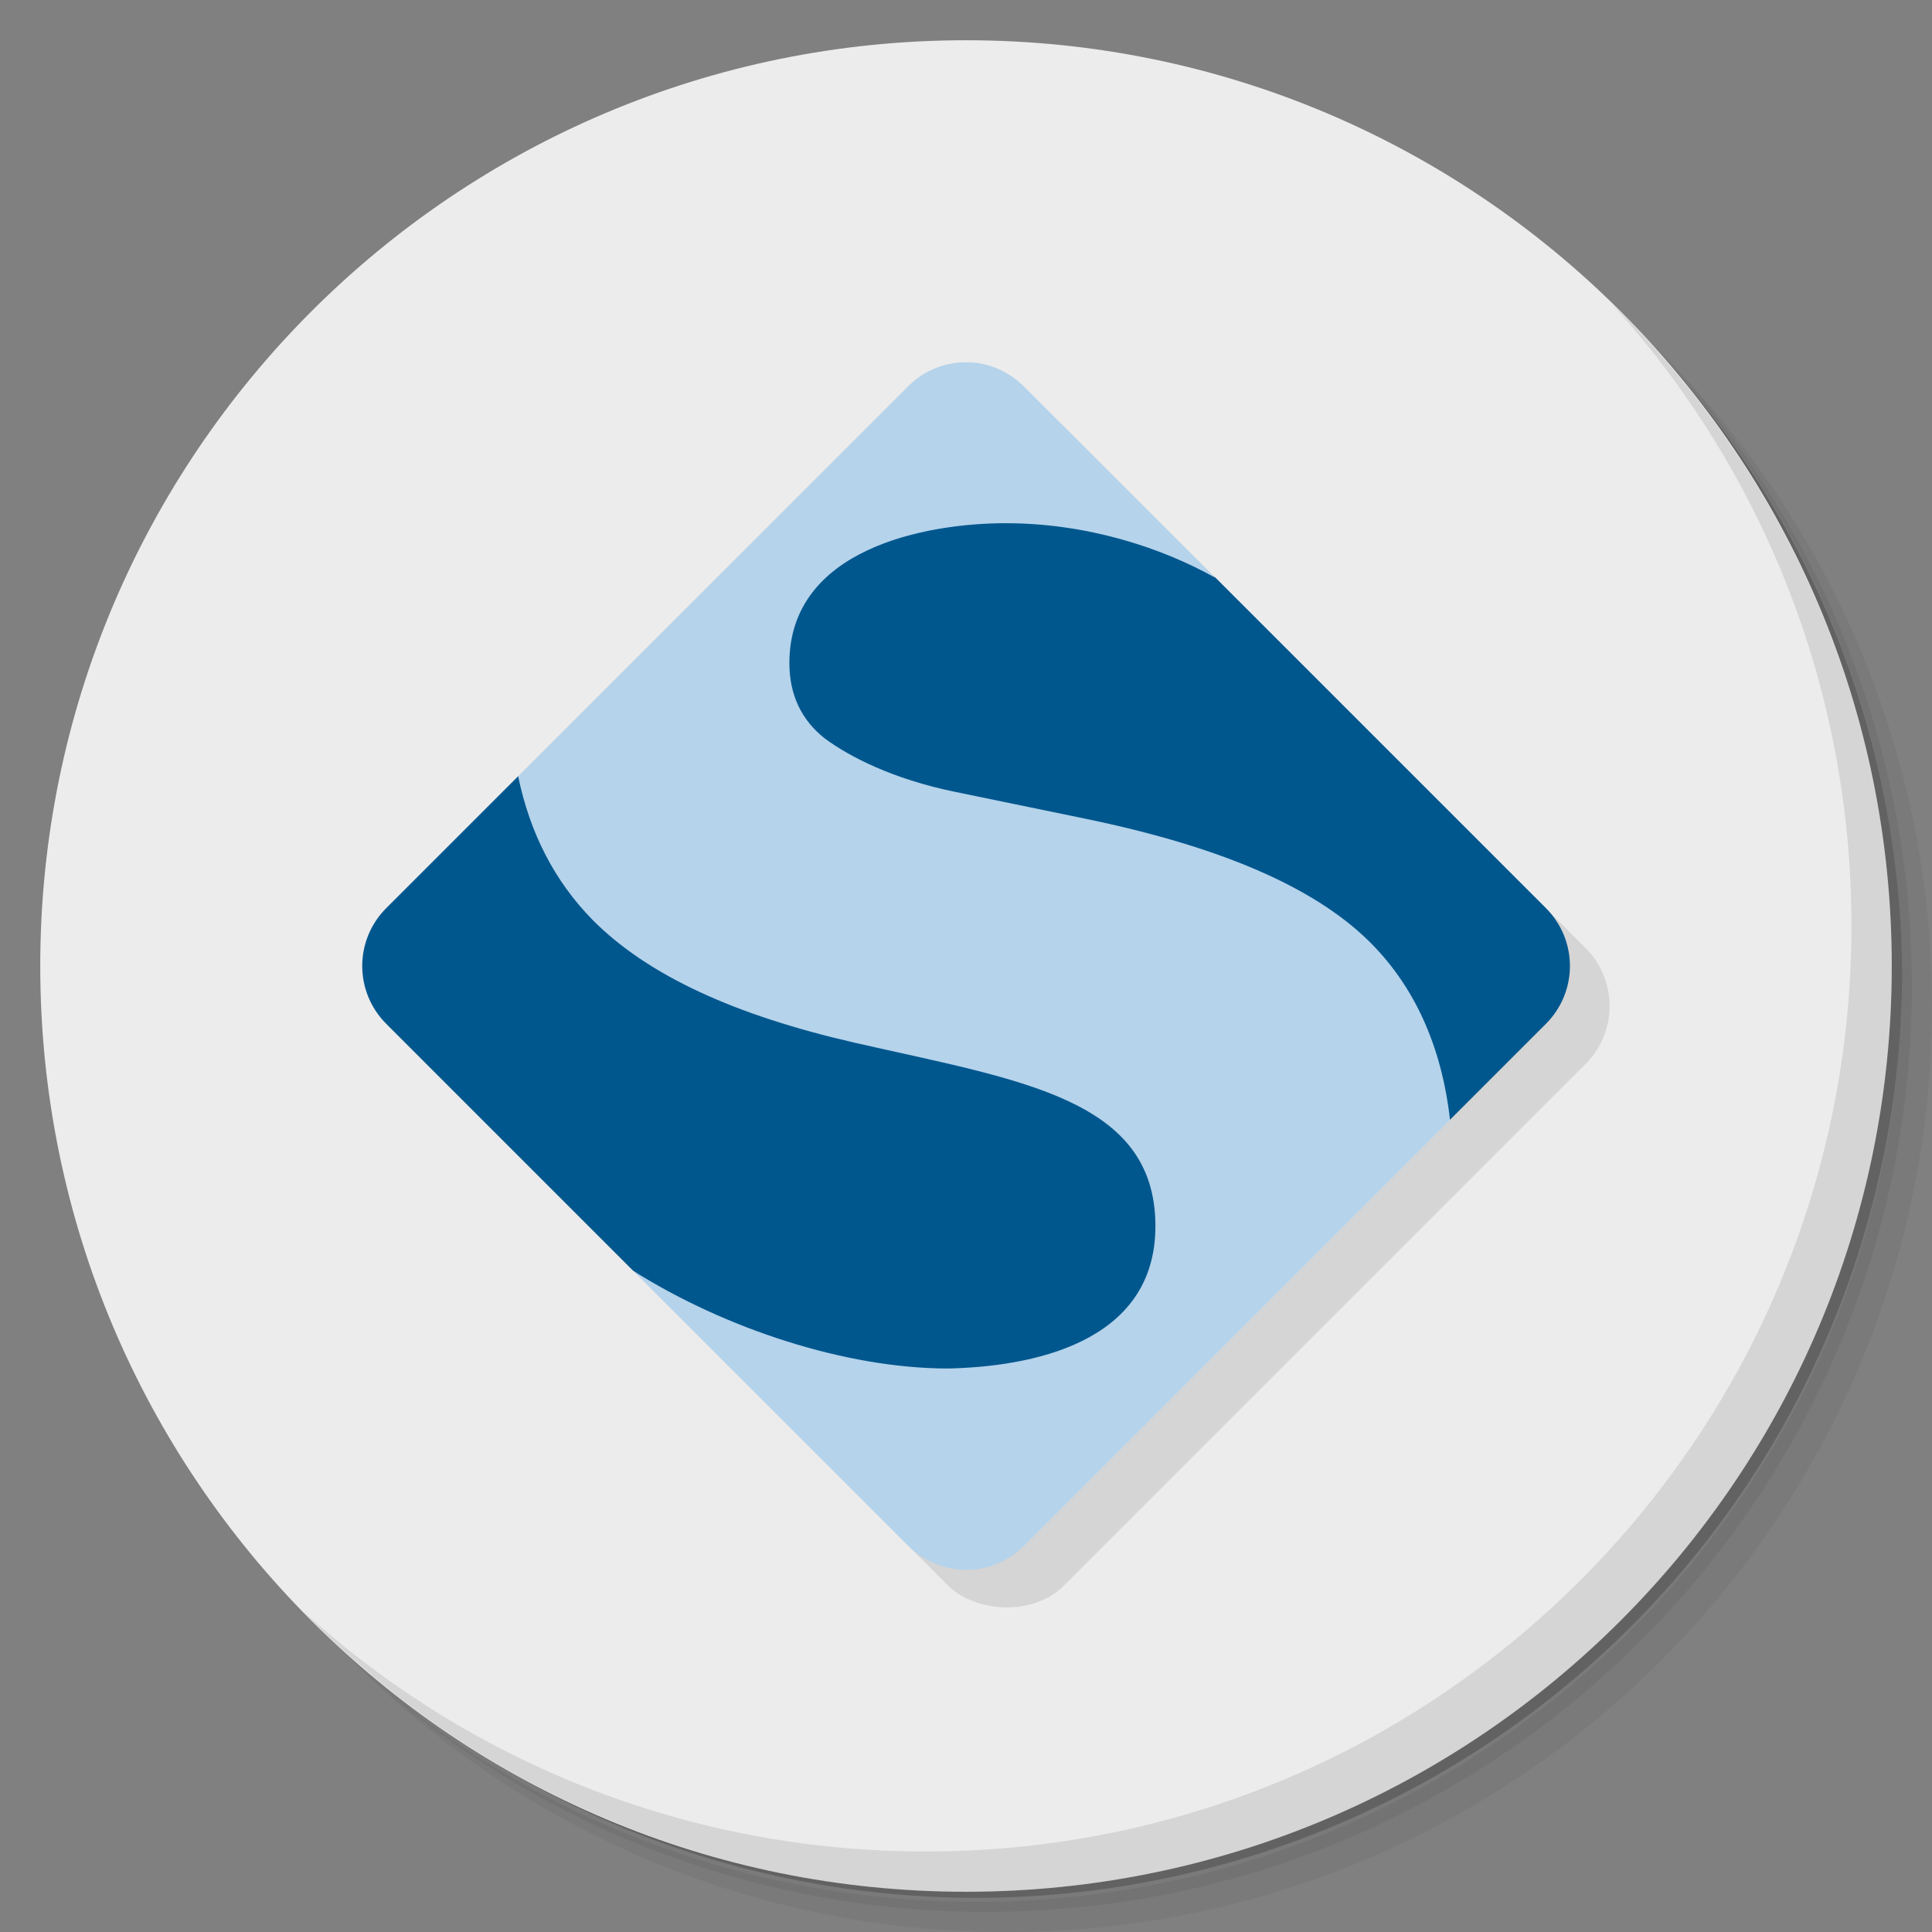 <?xml version="1.0" encoding="UTF-8" standalone="no"?>
<svg
   xmlns:dc="http://purl.org/dc/elements/1.1/"
   xmlns:cc="http://creativecommons.org/ns#"
   xmlns:rdf="http://www.w3.org/1999/02/22-rdf-syntax-ns#"
   xmlns:svg="http://www.w3.org/2000/svg"
   xmlns="http://www.w3.org/2000/svg"
   xmlns:sodipodi="http://sodipodi.sourceforge.net/DTD/sodipodi-0.dtd"
   xmlns:inkscape="http://www.inkscape.org/namespaces/inkscape"
   viewBox="0 0 48 48"
   id="svg2"
   version="1.1"
   inkscape:version="0.91 r13725"
   sodipodi:docname="soapui.svg">
  <rect x="0" y="0" width="48" height="48" fill="#808080" stroke="none"/>
  <sodipodi:namedview
     pagecolor="#ffffff"
     bordercolor="#666666"
     borderopacity="1"
     objecttolerance="10"
     gridtolerance="10"
     guidetolerance="10"
     inkscape:pageopacity="0"
     inkscape:pageshadow="2"
     inkscape:window-width="640"
     inkscape:window-height="480"
     id="namedview31"
     showgrid="false"
     inkscape:zoom="4.9166667"
     inkscape:cx="24"
     inkscape:cy="24"
     inkscape:current-layer="svg2" />
  <defs
     id="defs4">
    <linearGradient
       id="linearGradient3776"
       x1="1"
       x2="47"
       gradientUnits="userSpaceOnUse"
       gradientTransform="matrix(0,-1,1,0,0,48)">
      <stop
         style="stop-color:#6f91ba;stop-opacity:1"
         id="stop7" />
      <stop
         offset="1"
         style="stop-color:#7c9bc0;stop-opacity:1"
         id="stop9" />
    </linearGradient>
  </defs>
  <g
     id="g11">
    <path
       d="m 36.31 5 c 5.859 4.062 9.688 10.831 9.688 18.5 c 0 12.426 -10.07 22.5 -22.5 22.5 c -7.669 0 -14.438 -3.828 -18.5 -9.688 c 1.037 1.822 2.306 3.499 3.781 4.969 c 4.085 3.712 9.514 5.969 15.469 5.969 c 12.703 0 23 -10.298 23 -23 c 0 -5.954 -2.256 -11.384 -5.969 -15.469 c -1.469 -1.475 -3.147 -2.744 -4.969 -3.781 z m 4.969 3.781 c 3.854 4.113 6.219 9.637 6.219 15.719 c 0 12.703 -10.297 23 -23 23 c -6.081 0 -11.606 -2.364 -15.719 -6.219 c 4.16 4.144 9.883 6.719 16.219 6.719 c 12.703 0 23 -10.298 23 -23 c 0 -6.335 -2.575 -12.06 -6.719 -16.219 z"
       style="opacity:0.05"
       id="path13" />
    <path
       d="m 41.28 8.781 c 3.712 4.085 5.969 9.514 5.969 15.469 c 0 12.703 -10.297 23 -23 23 c -5.954 0 -11.384 -2.256 -15.469 -5.969 c 4.113 3.854 9.637 6.219 15.719 6.219 c 12.703 0 23 -10.298 23 -23 c 0 -6.081 -2.364 -11.606 -6.219 -15.719 z"
       style="opacity:0.1"
       id="path15" />
    <path
       d="m 31.25 2.375 c 8.615 3.154 14.75 11.417 14.75 21.13 c 0 12.426 -10.07 22.5 -22.5 22.5 c -9.708 0 -17.971 -6.135 -21.12 -14.75 a 23 23 0 0 0 44.875 -7 a 23 23 0 0 0 -16 -21.875 z"
       style="opacity:0.2"
       id="path17" />
  </g>
  <path
     d="M 1,24 C 1,11.297 11.297,1 24,1 36.703,1 47,11.297 47,24 47,36.703 36.703,47 24,47 11.297,47 1,36.703 1,24 z"
     style="fill:#ececec;fill-opacity:1"
     id="path19" />
  <g
     id="g21">
    <path
       d="m 40.03 7.531 c 3.712 4.084 5.969 9.514 5.969 15.469 0 12.703 -10.297 23 -23 23 c -5.954 0 -11.384 -2.256 -15.469 -5.969 4.178 4.291 10.01 6.969 16.469 6.969 c 12.703 0 23 -10.298 23 -23 0 -6.462 -2.677 -12.291 -6.969 -16.469 z"
       style="opacity:0.1"
       id="path23" />
  </g>
  <rect
     transform="matrix(0.707,-0.707,0.707,0.707,0,0)"
     y="24.15"
     x="-11.202"
     height="22.404"
     width="22.404"
     rx="2.037"
     style="fill:#000;opacity:0.1;fill-opacity:1;stroke:none"
     id="rect25" />
  <path
     d="m 24 10 c 0 0 -9 10 -11.127 9.285 l -3.275 3.275 c -0.798 0.798 -0.798 2.081 0 2.879 l 6.133 6.133 l 0.002 -0.002 l 8.268 6.43 c 0 0 8 -11 12.02 -10.186 c 0.001 0.002 0.003 0.004 0.004 0.006 l 2.381 -2.381 c 0.798 -0.798 0.798 -2.081 0 -2.879 l -8.213 -8.213 l -6.189 -4.348 z"
     style="fill:#00578e;opacity:1;fill-opacity:1;stroke:none"
     id="path27" />
  <path
     d="m 24 9 c -0.521 0 -1.041 0.199 -1.439 0.598 l -9.688 9.687 c 0.293 1.416 0.905 2.605 1.844 3.564 c 1.378 1.393 3.559 2.38 6.518 3.057 c 4.077 0.932 7.457 1.368 7.471 4.539 c 0.013 2.959 -3.153 3.512 -5.148 3.555 c -2.556 0 -5.558 -0.998 -7.824 -2.426 l 6.83 6.83 c 0.798 0.798 2.081 0.798 2.879 0 l 10.582 -10.582 c -0.21 -1.86 -0.906 -3.361 -2.039 -4.463 c -1.391 -1.353 -3.734 -2.34 -7.03 -3.02 l -3.24 -0.668 c -1.549 -0.319 -2.615 -0.876 -3.211 -1.314 c -0.583 -0.451 -0.893 -1.084 -0.893 -1.881 c 0.001 -2.846 3.39 -3.477 5.373 -3.477 c 2.02 0 3.869 0.604 5.205 1.354 l -4.75 -4.75 c -0.399 -0.399 -0.918 -0.604 -1.438 -0.604 z"
     style="fill:#b5d3eb;fill-opacity:1;stroke:none"
     id="path29" />
</svg>

